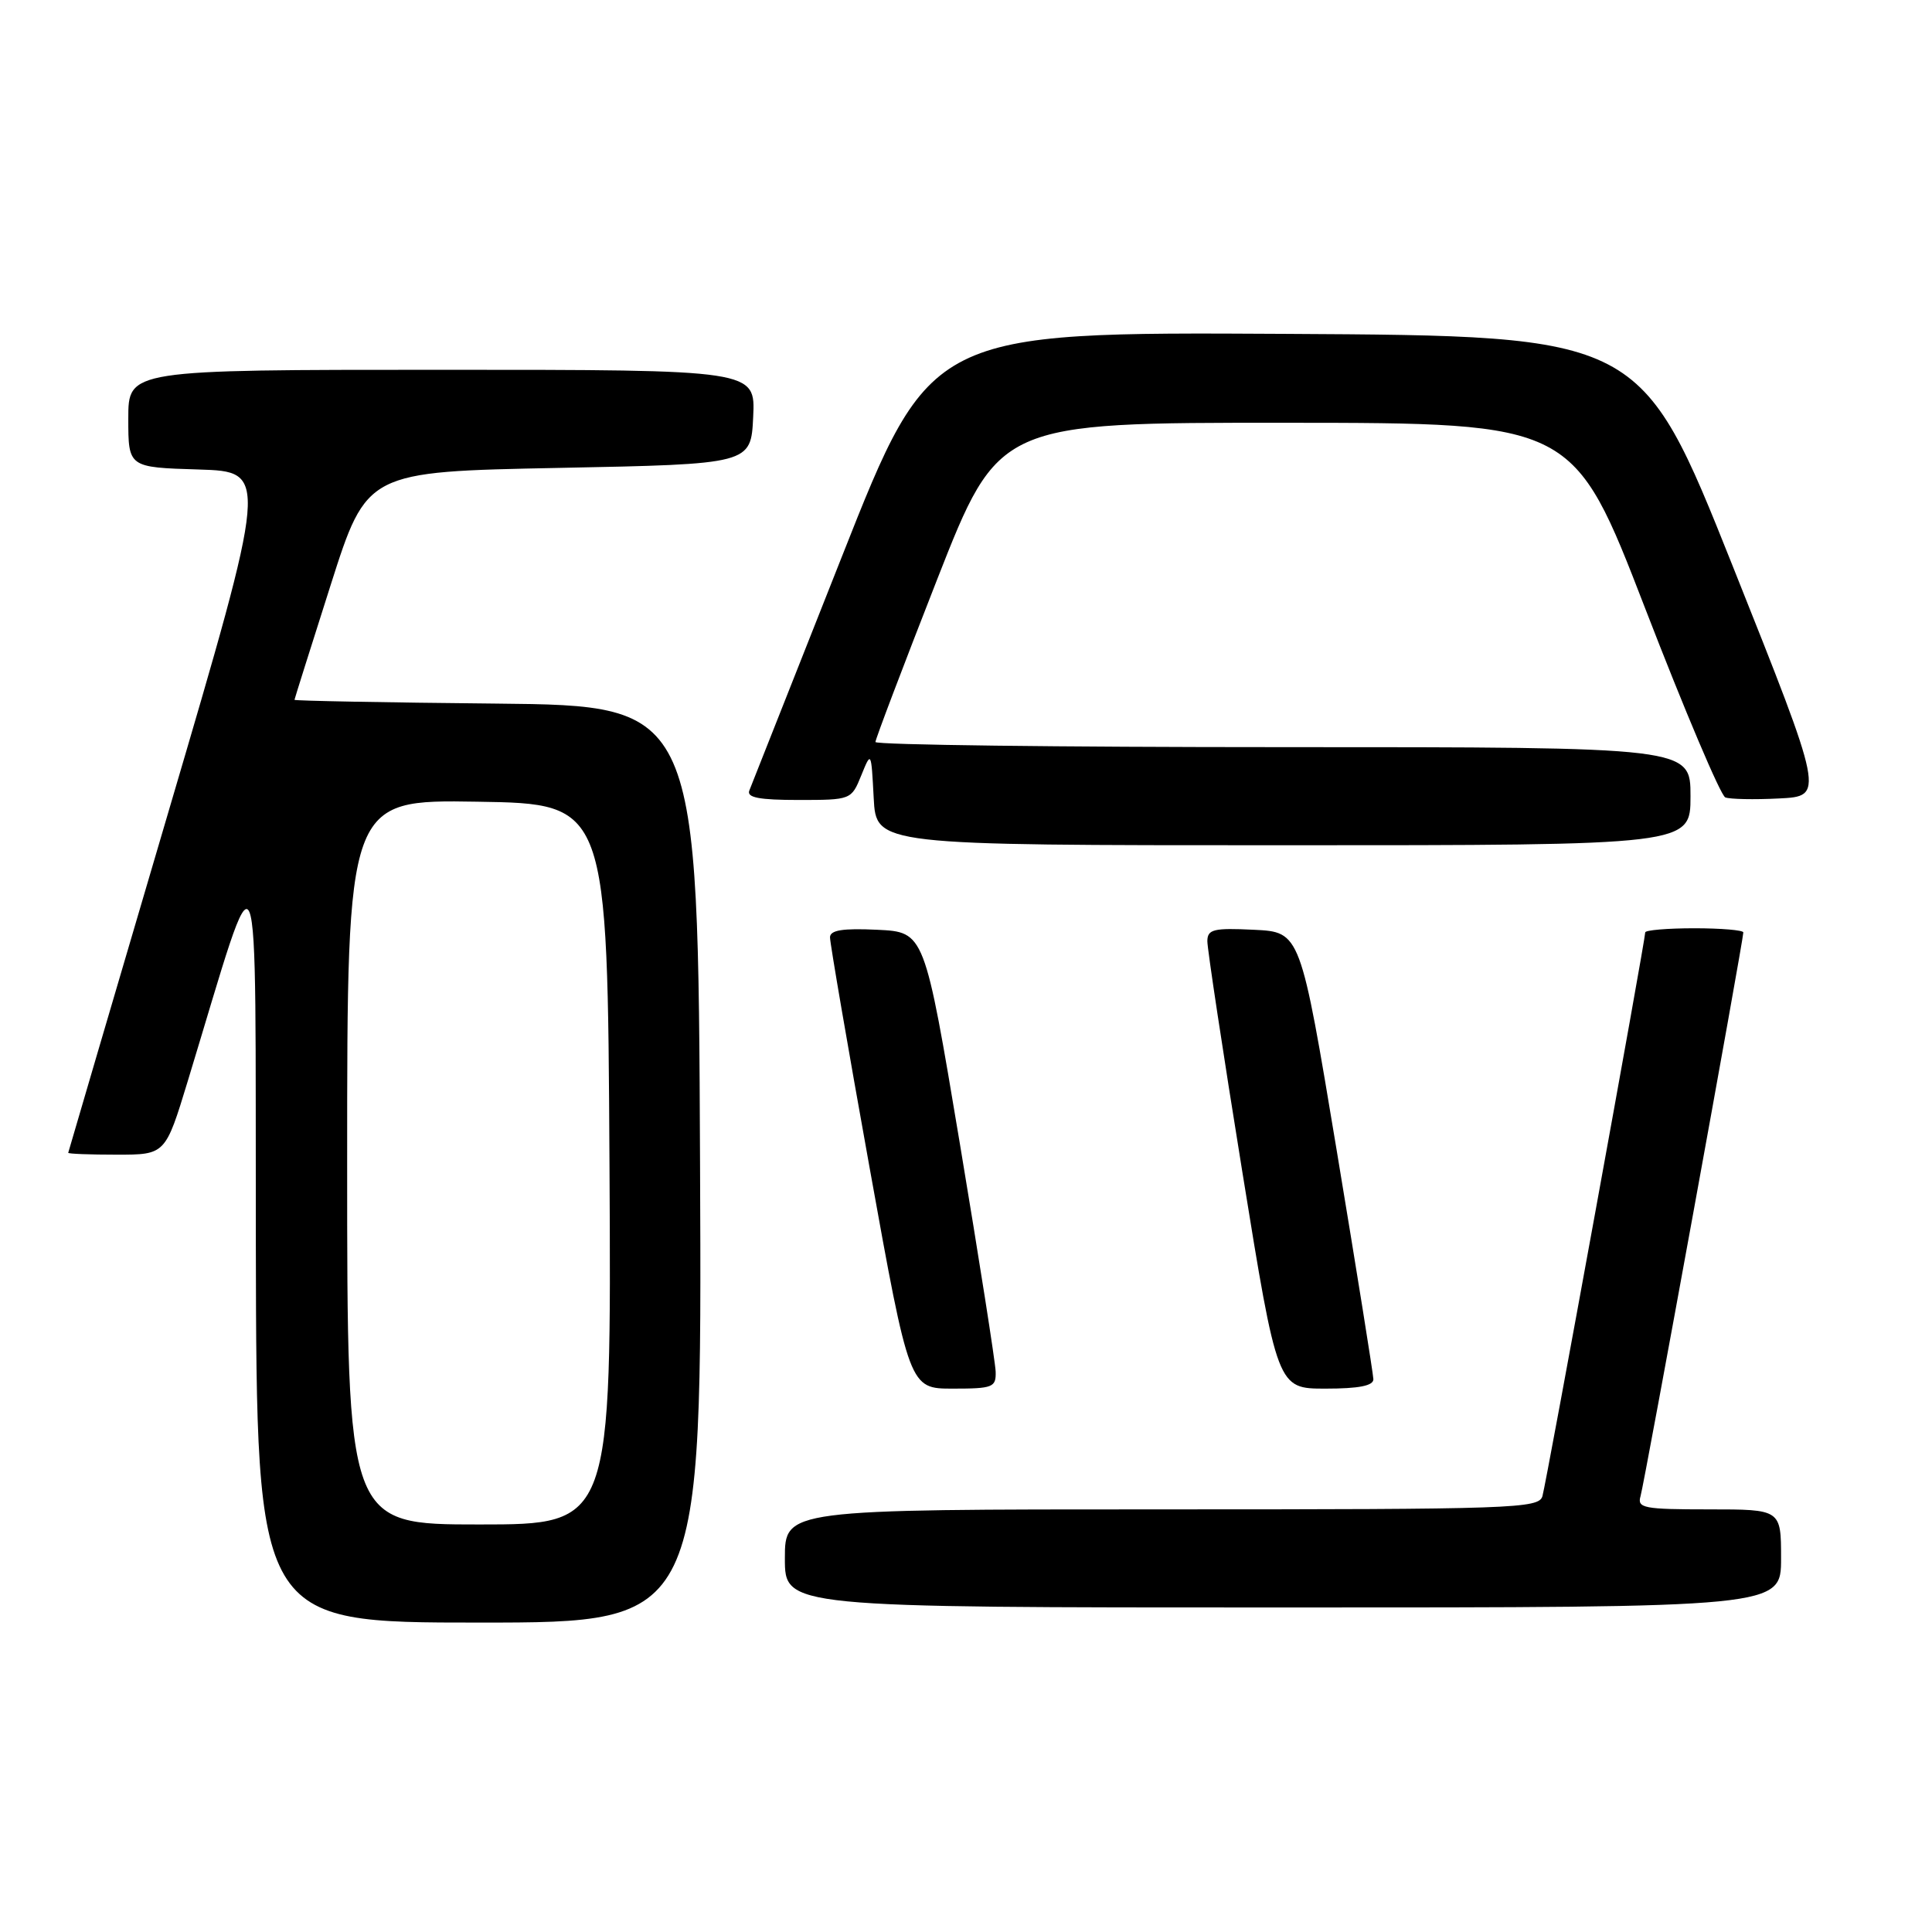 <?xml version="1.0" encoding="UTF-8" standalone="no"?>
<!DOCTYPE svg PUBLIC "-//W3C//DTD SVG 1.1//EN" "http://www.w3.org/Graphics/SVG/1.1/DTD/svg11.dtd" >
<svg xmlns="http://www.w3.org/2000/svg" xmlns:xlink="http://www.w3.org/1999/xlink" version="1.1" viewBox="0 0 256 256">
 <g >
 <path fill="currentColor"
d=" M 92.76 154.25 C 92.50 93.50 92.50 93.50 65.75 93.23 C 51.04 93.09 39.01 92.86 39.02 92.73 C 39.03 92.61 41.19 85.75 43.82 77.50 C 48.60 62.50 48.60 62.50 74.05 62.00 C 99.50 61.50 99.50 61.50 99.80 55.25 C 100.10 49.00 100.10 49.00 58.55 49.00 C 17.00 49.00 17.00 49.00 17.00 55.46 C 17.00 61.93 17.00 61.93 26.30 62.21 C 35.59 62.50 35.59 62.50 22.34 107.50 C 15.05 132.25 9.07 152.61 9.04 152.75 C 9.02 152.89 11.91 153.00 15.46 153.00 C 21.91 153.00 21.91 153.00 24.88 143.25 C 34.73 110.91 33.80 108.69 33.90 164.75 C 34.00 215.00 34.00 215.00 63.51 215.00 C 93.02 215.00 93.02 215.00 92.76 154.25 Z  M 236.00 206.50 C 236.00 200.00 236.00 200.00 226.43 200.00 C 217.79 200.00 216.91 199.83 217.38 198.25 C 217.89 196.52 231.00 124.60 231.00 123.55 C 231.00 123.25 228.07 123.00 224.50 123.00 C 220.93 123.00 218.00 123.25 218.00 123.55 C 218.00 124.60 204.89 196.52 204.38 198.25 C 203.90 199.89 200.63 200.00 153.93 200.00 C 104.00 200.00 104.00 200.00 104.00 206.50 C 104.00 213.00 104.00 213.00 170.00 213.00 C 236.00 213.00 236.00 213.00 236.00 206.50 Z  M 131.93 181.75 C 131.89 180.51 129.75 166.90 127.18 151.50 C 122.50 123.50 122.50 123.50 116.25 123.20 C 111.65 122.98 109.99 123.25 109.98 124.20 C 109.97 124.92 112.33 138.66 115.23 154.75 C 120.50 184.00 120.50 184.00 126.25 184.00 C 131.57 184.00 131.99 183.83 131.93 181.75 Z  M 181.98 182.75 C 181.96 182.06 179.78 168.45 177.13 152.50 C 172.31 123.50 172.31 123.50 166.16 123.20 C 160.79 122.94 160.00 123.14 159.98 124.70 C 159.97 125.69 162.05 139.44 164.61 155.25 C 169.26 184.00 169.26 184.00 175.63 184.00 C 180.07 184.00 181.99 183.62 181.98 182.75 Z  M 224.00 105.50 C 224.00 99.00 224.00 99.00 170.00 99.00 C 140.30 99.00 116.00 98.70 116.00 98.32 C 116.00 97.95 119.67 88.28 124.16 76.82 C 132.33 56.00 132.33 56.00 170.41 56.02 C 208.50 56.04 208.50 56.04 218.00 80.63 C 223.22 94.15 228.00 105.41 228.61 105.66 C 229.21 105.90 232.42 105.97 235.73 105.80 C 241.75 105.50 241.75 105.50 229.59 75.00 C 217.42 44.50 217.42 44.50 170.37 44.24 C 123.32 43.98 123.32 43.98 111.56 73.74 C 105.09 90.11 99.57 104.06 99.29 104.75 C 98.92 105.68 100.59 106.00 105.80 106.00 C 112.77 106.00 112.81 105.98 114.12 102.75 C 115.44 99.50 115.44 99.50 115.77 105.75 C 116.10 112.00 116.10 112.00 170.05 112.00 C 224.00 112.00 224.00 112.00 224.00 105.50 Z  M 46.00 153.98 C 46.00 105.95 46.00 105.95 63.25 106.23 C 80.50 106.50 80.50 106.50 80.76 154.25 C 81.02 202.00 81.02 202.00 63.51 202.00 C 46.00 202.00 46.00 202.00 46.00 153.98 Z "/>
</g>
</svg>